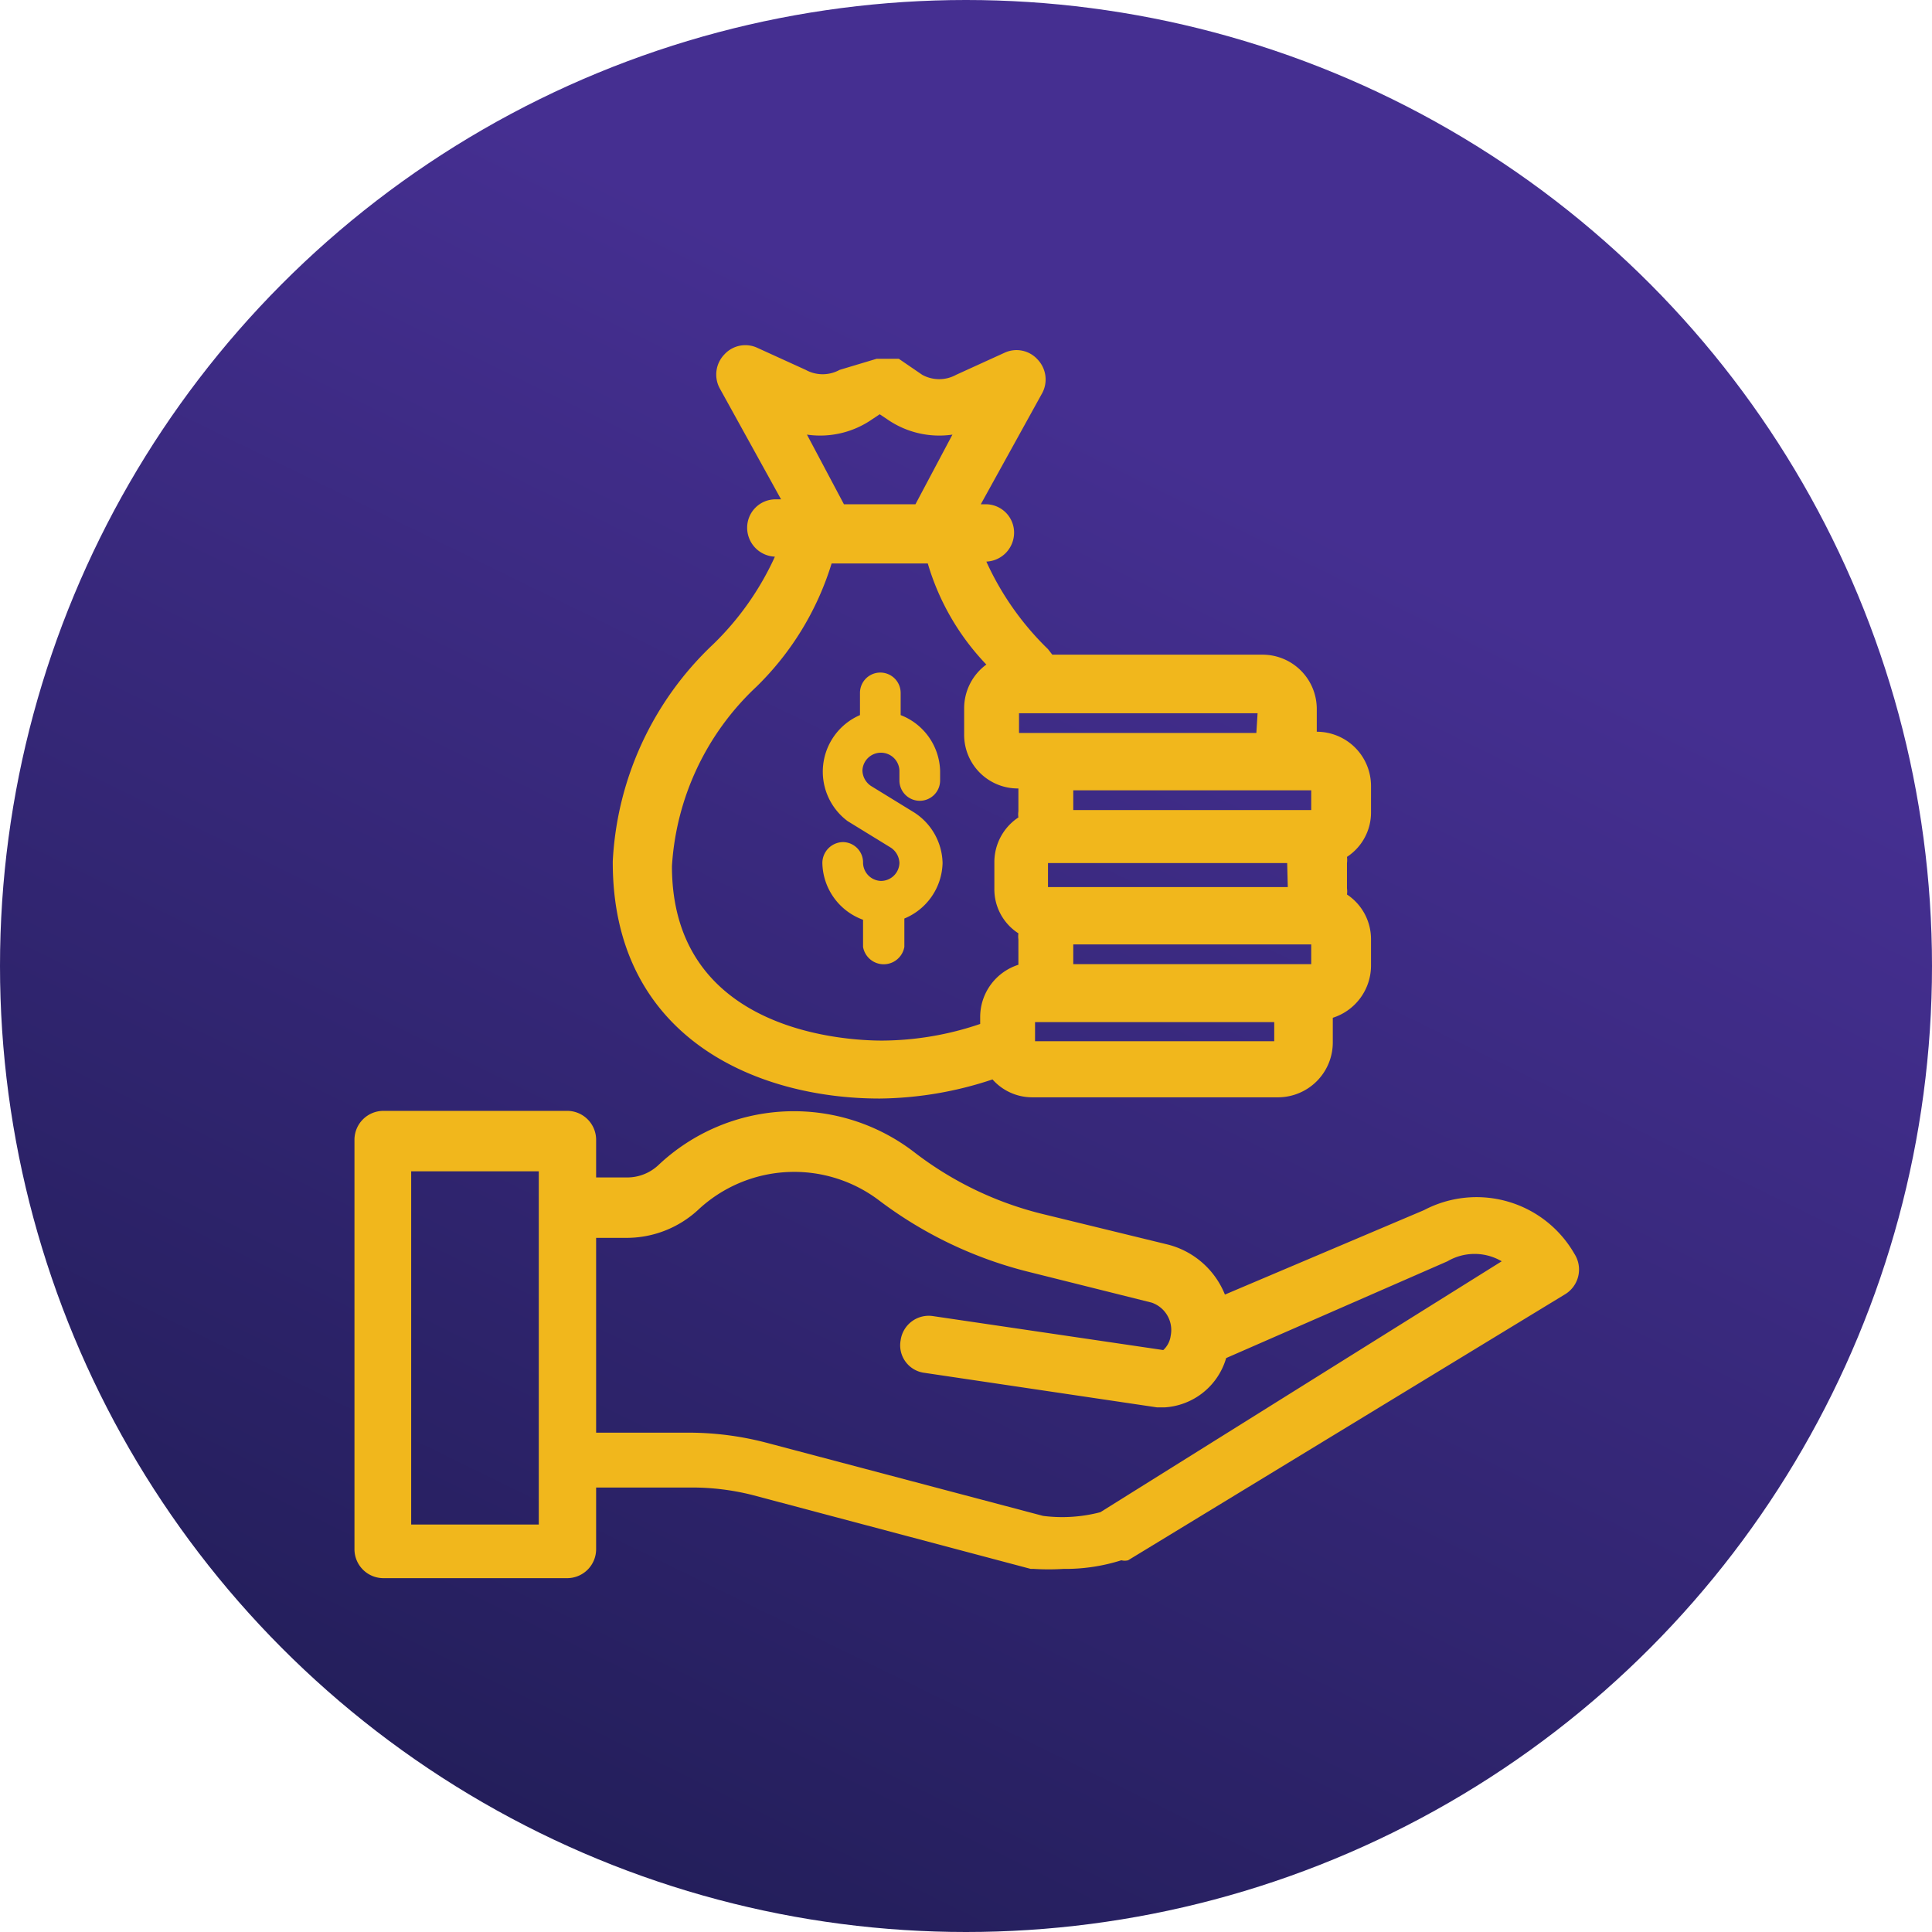 <svg xmlns="http://www.w3.org/2000/svg" xmlns:xlink="http://www.w3.org/1999/xlink" viewBox="0 0 31.34 31.34"><defs><style>.cls-1{fill:url(#Degradado_sin_nombre_5);}.cls-2{fill:#f1b71c;}</style><linearGradient id="Degradado_sin_nombre_5" x1="7.97" y1="31.37" x2="19.66" y2="7.55" gradientUnits="userSpaceOnUse"><stop offset="0" stop-color="#211d57"/><stop offset="1" stop-color="#452f91"/></linearGradient></defs><title>Recurso 98</title><g id="Capa_2" data-name="Capa 2"><g id="Capa_1-2" data-name="Capa 1"><circle class="cls-1" cx="15.67" cy="15.67" r="15.67"/><path class="cls-2" d="M14.27,17.82a5.94,5.94,0,0,0,1.83-.31.86.86,0,0,0,.64.29h4a.89.89,0,0,0,.88-.89v-.4a.89.89,0,0,0,.62-.85v-.42a.87.87,0,0,0-.39-.73.34.34,0,0,0,0-.1V14a.38.38,0,0,0,0-.1.86.86,0,0,0,.39-.73v-.42a.88.88,0,0,0-.88-.88h0v-.37a.88.88,0,0,0-.89-.88h-3.4L17,10.53a4.67,4.67,0,0,1-1-1.42.47.47,0,0,0,.45-.47A.46.46,0,0,0,16,8.18h-.09l1-1.81a.47.47,0,0,0-.08-.54.46.46,0,0,0-.53-.11l-.79.36a.57.57,0,0,1-.55,0l-.38-.26h0l0,0,0,0,0,0h-.26l-.05,0,0,0-.05,0h0L13.62,6a.57.57,0,0,1-.55,0l-.79-.36a.46.46,0,0,0-.53.11.47.47,0,0,0-.08.54l1,1.81h-.09a.46.46,0,0,0-.46.46.47.47,0,0,0,.45.47,4.67,4.67,0,0,1-1,1.42,5.2,5.2,0,0,0-1.63,3.52C9.93,16.83,12.27,17.82,14.27,17.82Zm7-5v.32H17.41v-.32h3.88Zm0,2.5v.32H17.41v-.32h3.88Zm-.38-.93H17V14h3.88Zm-.24,2.5H16.79v-.31h3.88v.31Zm-.27-5H16.53v-.32H20.4ZM14.15,6.8l.12-.08.12.08a1.48,1.48,0,0,0,1.06.25l-.6,1.13H13.69l-.6-1.13A1.48,1.48,0,0,0,14.15,6.8Zm-1.88,4.34a4.73,4.73,0,0,0,1.22-2h1.56A4,4,0,0,0,16,10.78a.88.88,0,0,0-.36.71v.42a.87.87,0,0,0,.88.88h0v.37a.34.34,0,0,0,0,.1.87.87,0,0,0-.39.73v.42a.85.85,0,0,0,.39.73.38.38,0,0,0,0,.1v.41a.89.89,0,0,0-.62.85v.11a5,5,0,0,1-1.59.27c-.57,0-3.41-.13-3.41-2.83A4.35,4.35,0,0,1,12.27,11.14Z"/><path class="cls-2" d="M14,14.92v.44a.34.34,0,0,0,.67,0V14.9a1,1,0,0,0,.62-.9V14a1,1,0,0,0-.46-.82l-.7-.43a.31.31,0,0,1-.14-.25.3.3,0,0,1,.3-.29h0a.3.3,0,0,1,.3.29v.16a.33.33,0,0,0,.33.33.33.33,0,0,0,.33-.33v-.16a1,1,0,0,0-.64-.9v-.36a.33.33,0,1,0-.66,0v.36a1,1,0,0,0-.2,1.72l.7.43a.31.31,0,0,1,.14.25V14a.3.3,0,0,1-.3.29h0A.3.3,0,0,1,14,14h0a.33.33,0,0,0-.33-.34.34.34,0,0,0-.33.34h0A1,1,0,0,0,14,14.92Z"/><path class="cls-2" d="M25.54,20.34a1.83,1.83,0,0,0-2.44-.71L19.87,21a1.36,1.36,0,0,0-.92-.81l-2.05-.5a5.58,5.58,0,0,1-2.07-1,3.2,3.2,0,0,0-4.15.21.74.74,0,0,1-.5.2H9.67v-.62a.47.47,0,0,0-.46-.46h-3a.47.47,0,0,0-.46.46v6.65a.47.47,0,0,0,.46.47h3a.47.47,0,0,0,.46-.47v-1H11.2a4,4,0,0,1,1,.12l4.52,1.2h.05a3.87,3.87,0,0,0,.48,0,3,3,0,0,0,.94-.14.22.22,0,0,0,.11,0L25.38,21A.47.47,0,0,0,25.54,20.34ZM8.74,24.73H6.67V19H8.74Zm9.11-.2a2.44,2.44,0,0,1-.93.06l-4.5-1.19a5,5,0,0,0-1.22-.16H9.67V20.08h.51a1.71,1.71,0,0,0,1.14-.45,2.28,2.28,0,0,1,2.95-.15,6.7,6.7,0,0,0,2.41,1.15l2,.5a.47.47,0,0,1,.31.54.38.38,0,0,1-.12.23l-3.73-.55a.46.46,0,0,0-.53.39.45.45,0,0,0,.39.53l3.77.56h.12a1.11,1.11,0,0,0,1-.8l3.59-1.57,0,0a.87.87,0,0,1,.88,0Z"/></g></g></svg>